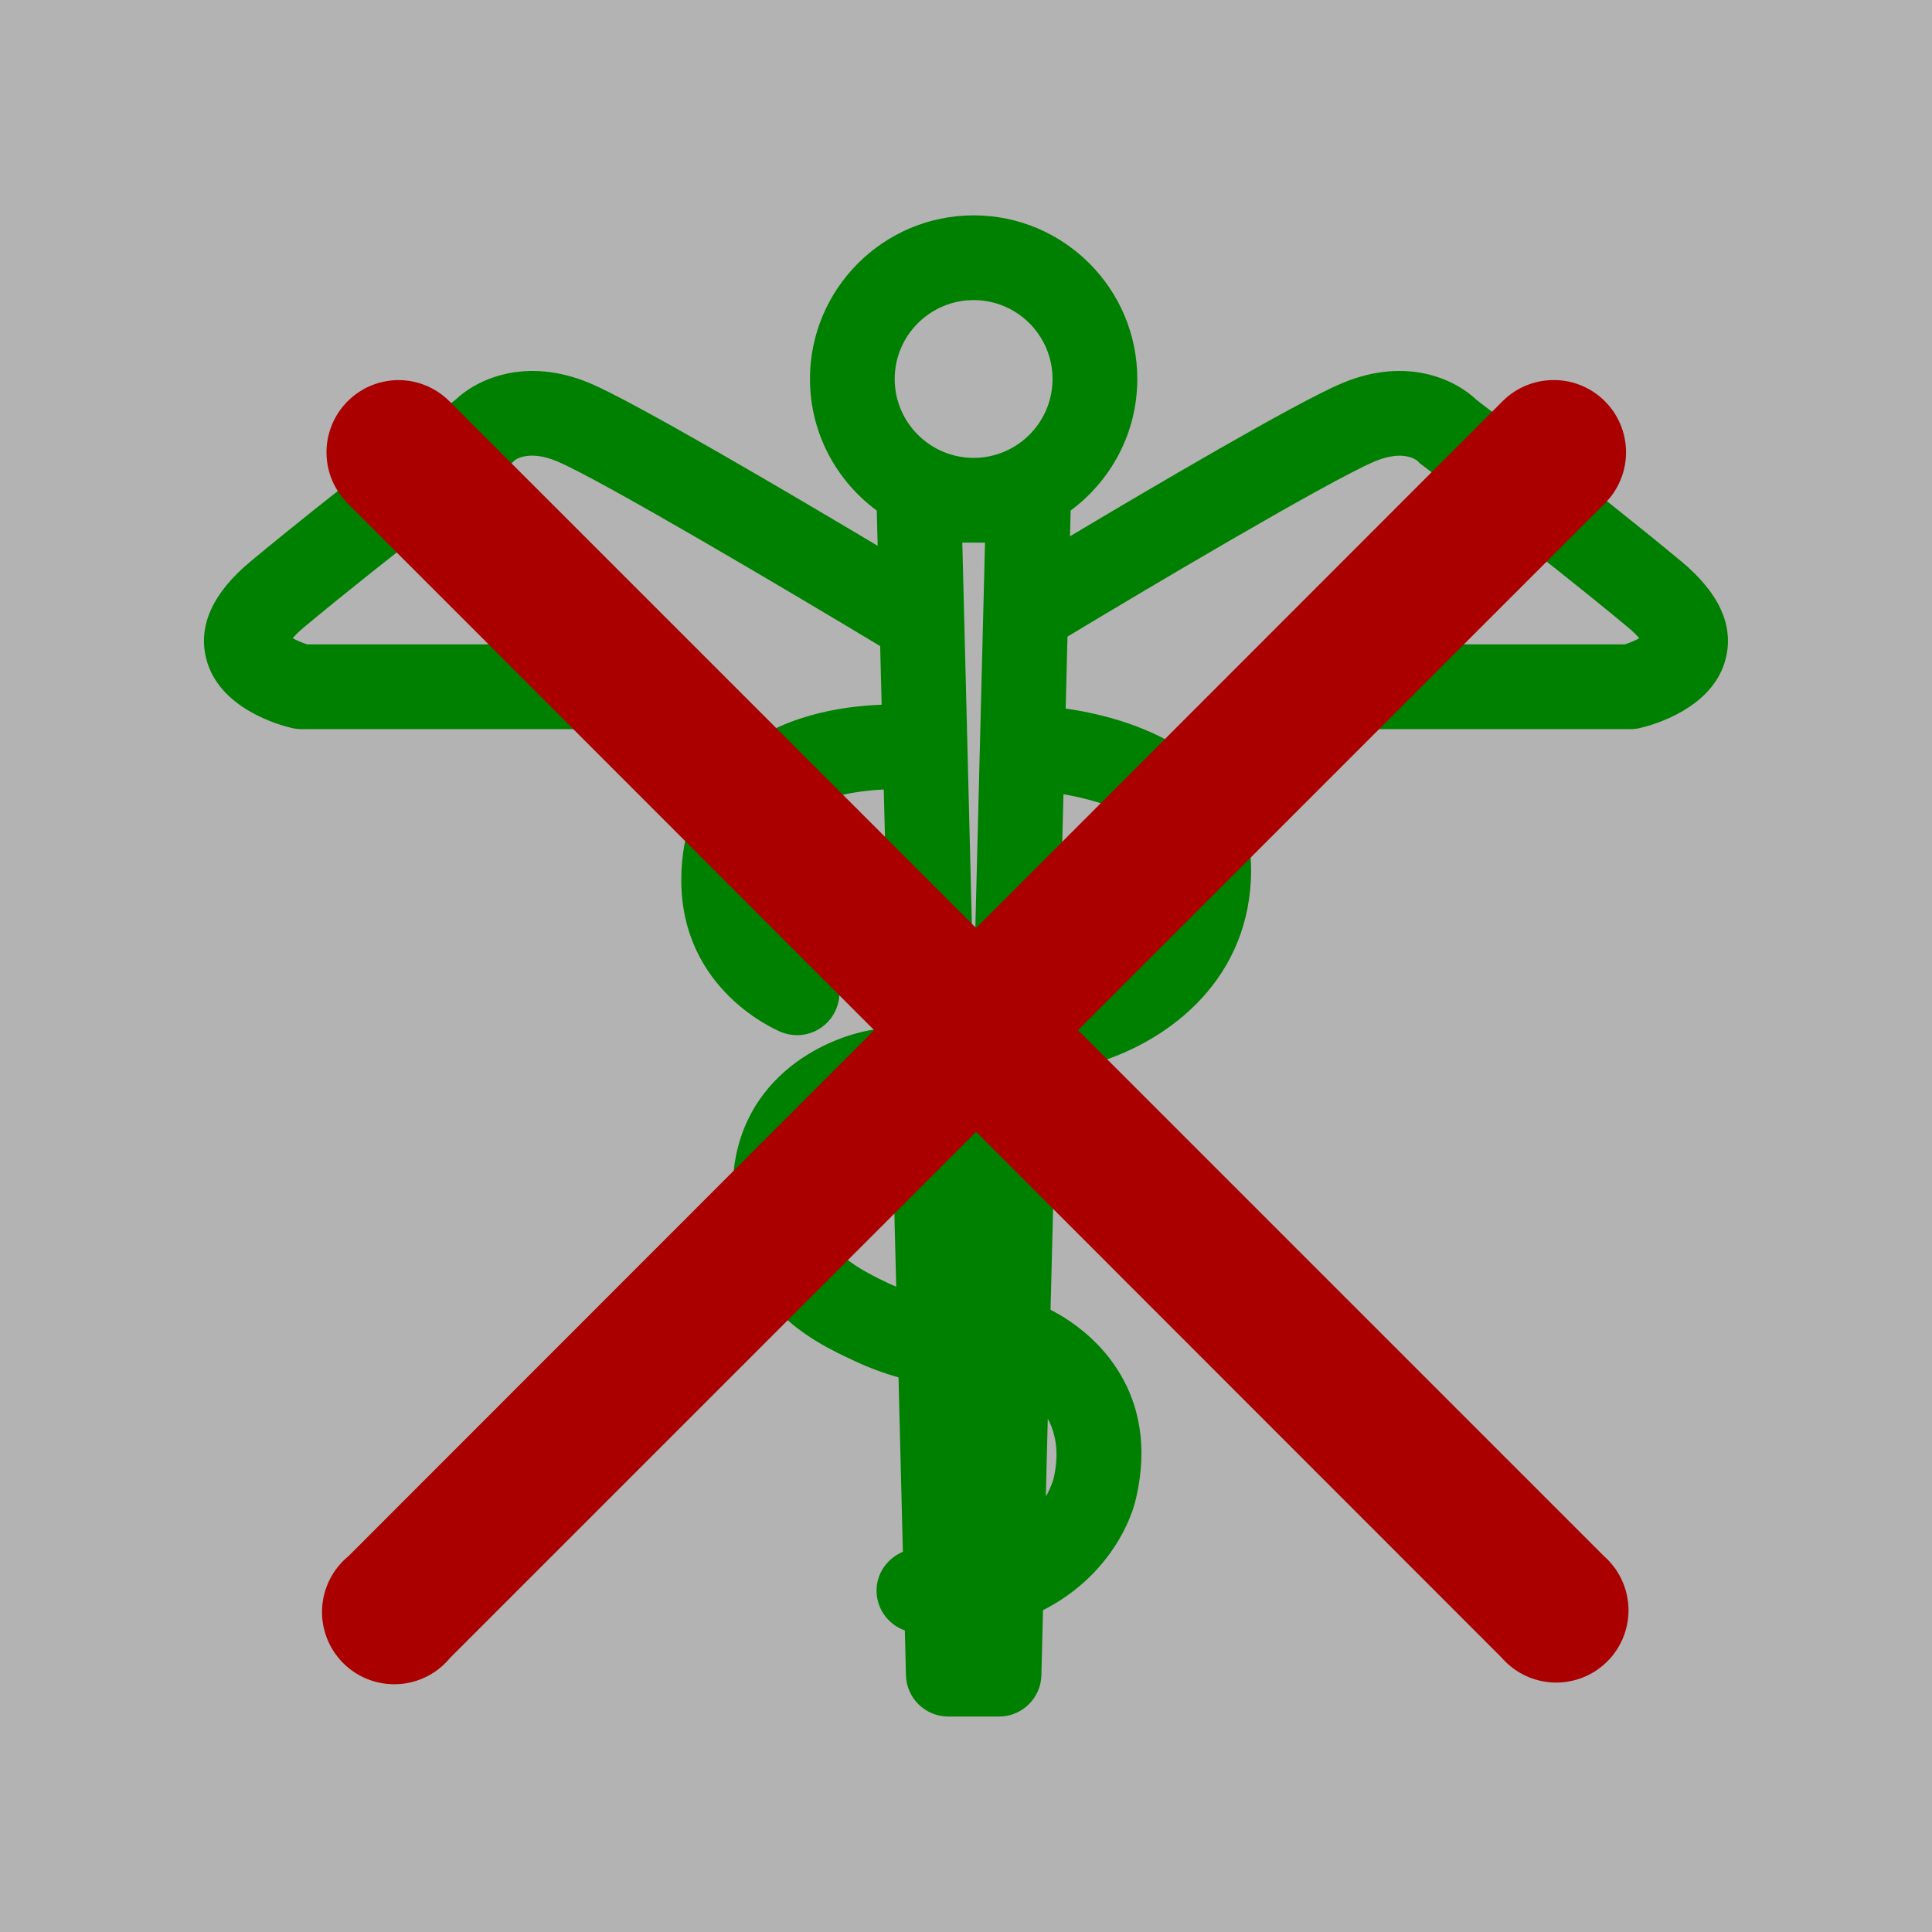 <?xml version="1.0" encoding="UTF-8" standalone="no"?>
<svg
   xmlns:dc="http://purl.org/dc/elements/1.1/"
   xmlns:cc="http://creativecommons.org/ns#"
   xmlns:rdf="http://www.w3.org/1999/02/22-rdf-syntax-ns#"
   xmlns:svg="http://www.w3.org/2000/svg"
   xmlns="http://www.w3.org/2000/svg"
   xmlns:sodipodi="http://sodipodi.sourceforge.net/DTD/sodipodi-0.dtd"
   xmlns:inkscape="http://www.inkscape.org/namespaces/inkscape"
   version="1.1"
   x="0px"
   y="0px"
   viewBox="0 0 100 100"
   enable-background="new 0 0 91 91"
   xml:space="preserve"
   id="svg10"
   sodipodi:docname="vetsan_no_carre.svg"
   width="100"
   height="100"
   inkscape:version="0.92.1 r15371"><defs
     id="defs14" /><sodipodi:namedview
     pagecolor="#ffffff"
     bordercolor="#666666"
     borderopacity="1"
     objecttolerance="10"
     gridtolerance="10"
     guidetolerance="10"
     inkscape:pageopacity="0"
     inkscape:pageshadow="2"
     inkscape:window-width="1920"
     inkscape:window-height="986"
     id="namedview12"
     showgrid="false"
     inkscape:zoom="2.0747253"
     inkscape:cx="-78.797133"
     inkscape:cy="56.875"
     inkscape:window-x="-11"
     inkscape:window-y="-11"
     inkscape:window-maximized="1"
     inkscape:current-layer="svg10" /><rect
     style="opacity:1;fill:#b3b3b3;fill-opacity:1;stroke:none;stroke-width:2.853;stroke-linejoin:round;stroke-miterlimit:4;stroke-dasharray:none;stroke-dashoffset:0;stroke-opacity:1"
     id="rect4491"
     width="121.769"
     height="118.559"
     x="-10.757"
     y="-8.925" /><g
     id="g4"
     transform="matrix(0.873,0,0,0.873,10.257,10.174)"
     style="fill:#008000"><path
       d="M 23.195,11.053 C 19.371,9.463 16.492,10.856 15.238,12.061 14.201,12.848 7.785,17.743 3.107,21.633 0.891,23.475 0,25.395 0.463,27.34 c 0.717,3.016 4.377,4.004 5.104,4.172 0.186,0.043 0.375,0.064 0.564,0.064 h 18.326 c 1.387,0 2.512,-1.125 2.512,-2.514 0,-1.387 -1.125,-2.512 -2.512,-2.512 H 6.465 C 6.182,26.46 5.852,26.323 5.602,26.185 c 0.146,-0.17 0.371,-0.4 0.719,-0.689 4.988,-4.15 12.025,-9.486 12.096,-9.539 0.123,-0.094 0.236,-0.199 0.342,-0.313 0.006,-0.008 0.793,-0.664 2.504,0.047 2.568,1.072 14.01,7.855 19.172,10.961 l 0.088,3.477 c -2.404,0.086 -6.148,0.65 -8.84,3.082 -1.988,1.795 -3.039,4.324 -3.039,7.313 0,6.564 5.688,8.918 5.93,9.016 0.307,0.123 0.623,0.182 0.934,0.182 0.996,0 1.939,-0.598 2.332,-1.58 0.518,-1.287 -0.109,-2.75 -1.396,-3.266 -0.029,-0.012 -2.773,-1.148 -2.773,-4.352 0,-1.566 0.447,-2.734 1.371,-3.574 1.443,-1.311 3.861,-1.715 5.607,-1.793 l 0.352,14.014 c -0.342,0.08 -0.664,0.154 -0.936,0.217 -2.969,0.457 -8.377,3.006 -8.377,9.588 0,6.662 4.785,8.914 7.086,9.996 1.066,0.502 1.975,0.824 2.75,1.037 l 0.258,10.342 c -0.848,0.359 -1.492,1.158 -1.555,2.143 -0.074,1.148 0.639,2.156 1.672,2.521 l 0.066,2.656 c 0.035,1.363 1.148,2.449 2.512,2.449 h 3.006 c 1.363,0 2.477,-1.086 2.512,-2.449 l 0.096,-3.859 c 3.459,-1.748 5.105,-4.756 5.533,-6.703 1.375,-6.094 -2.213,-9.641 -5.086,-11.104 l 0.354,-14.023 c 1.059,-0.264 1.926,-0.488 2.377,-0.625 4.428,-1.348 9.16,-5.059 9.16,-11.436 0,-6.4 -6.326,-8.908 -10.994,-9.564 l 0.107,-4.266 c 4.174,-2.52 15.529,-9.266 18.234,-10.396 1.541,-0.641 2.316,-0.184 2.533,-0.012 0.113,0.145 0.145,0.145 0.314,0.275 0.072,0.053 7.109,5.391 12.102,9.541 0.348,0.287 0.574,0.518 0.719,0.689 -0.242,0.133 -0.563,0.27 -0.863,0.363 h -17.99 c -1.389,0 -2.514,1.125 -2.514,2.512 0,1.389 1.125,2.514 2.514,2.514 h 18.324 c 0.191,0 0.379,-0.021 0.564,-0.064 0.727,-0.168 4.387,-1.156 5.104,-4.172 0.463,-1.945 -0.428,-3.865 -2.645,-5.707 -4.68,-3.889 -11.094,-8.781 -12.135,-9.572 -1.252,-1.205 -4.129,-2.6 -7.959,-1.006 -2.73,1.141 -11.525,6.324 -16.152,9.086 l 0.037,-1.527 c 2.393,-1.77 3.953,-4.602 3.953,-7.799 0,-5.35 -4.352,-9.701 -9.701,-9.701 -5.352,0 -9.707,4.352 -9.707,9.701 0,3.199 1.564,6.035 3.961,7.803 l 0.053,2.088 C 35.041,17.578 25.844,12.16 23.195,11.053 Z m 27.53,64.926 c -0.033,0.133 -0.162,0.563 -0.467,1.096 l 0.115,-4.613 c 0.463,0.854 0.695,1.999 0.352,3.517 z M 41.387,64.633 c -0.154,-0.066 -0.307,-0.129 -0.477,-0.209 -2.904,-1.367 -4.199,-2.479 -4.199,-5.449 0,-3.789 3.482,-4.521 4.158,-4.627 0.076,-0.01 0.15,-0.023 0.223,-0.041 0.006,-0.002 0.027,-0.006 0.035,-0.008 z M 57.4,39.92 c 0,4.57 -4.283,6.229 -5.594,6.627 -0.182,0.055 -0.451,0.129 -0.787,0.217 l 0.285,-11.326 c 2.44,0.417 6.096,1.533 6.096,4.482 z M 45.979,6.139 c 2.578,0 4.676,2.098 4.676,4.676 0,2.58 -2.098,4.678 -4.676,4.678 -2.582,0 -4.682,-2.098 -4.682,-4.678 0,-2.579 2.099,-4.676 4.682,-4.676 z m 0.673,14.379 -0.674,26.807 -0.672,-26.807 z"
       id="path2"
       inkscape:connector-curvature="0"
       style="fill:#008000" /></g><g
     transform="matrix(14.108,0,0,14.108,5.646,-4091.891)"
     id="g4-6"
     style="fill:#aa0000"><path
       inkscape:connector-curvature="0"
       d="m 1.061,291.435 a 0.265,0.265 0 0 0 -0.183,0.455 l 1.929,1.93 -1.929,1.93 a 0.265,0.265 0 1 0 0.373,0.373 l 1.93,-1.93 1.929,1.93 a 0.265,0.265 0 1 0 0.375,-0.373 l -1.93,-1.93 1.93,-1.93 a 0.265,0.265 0 0 0 -0.193,-0.455 0.265,0.265 0 0 0 -0.182,0.08 l -1.929,1.93 -1.93,-1.93 a 0.265,0.265 0 0 0 -0.19,-0.08 z"
       style="color:#000000;font-style:normal;font-variant:normal;font-weight:normal;font-stretch:normal;font-size:medium;line-height:normal;font-family:sans-serif;font-variant-ligatures:normal;font-variant-position:normal;font-variant-caps:normal;font-variant-numeric:normal;font-variant-alternates:normal;font-feature-settings:normal;text-indent:0;text-align:start;text-decoration:none;text-decoration-line:none;text-decoration-style:solid;text-decoration-color:#000000;letter-spacing:normal;word-spacing:normal;text-transform:none;writing-mode:lr-tb;direction:ltr;text-orientation:mixed;dominant-baseline:auto;baseline-shift:baseline;text-anchor:start;white-space:normal;shape-padding:0;clip-rule:nonzero;display:inline;overflow:visible;visibility:visible;opacity:1;isolation:auto;mix-blend-mode:normal;color-interpolation:sRGB;color-interpolation-filters:linearRGB;solid-color:#000000;solid-opacity:1;vector-effect:none;fill:#aa0000;fill-opacity:1;fill-rule:evenodd;stroke:none;stroke-width:0.529;stroke-linecap:round;stroke-linejoin:miter;stroke-miterlimit:4;stroke-dasharray:none;stroke-dashoffset:0;stroke-opacity:1;color-rendering:auto;image-rendering:auto;shape-rendering:auto;text-rendering:auto;enable-background:accumulate"
       id="path2-7" /></g></svg>